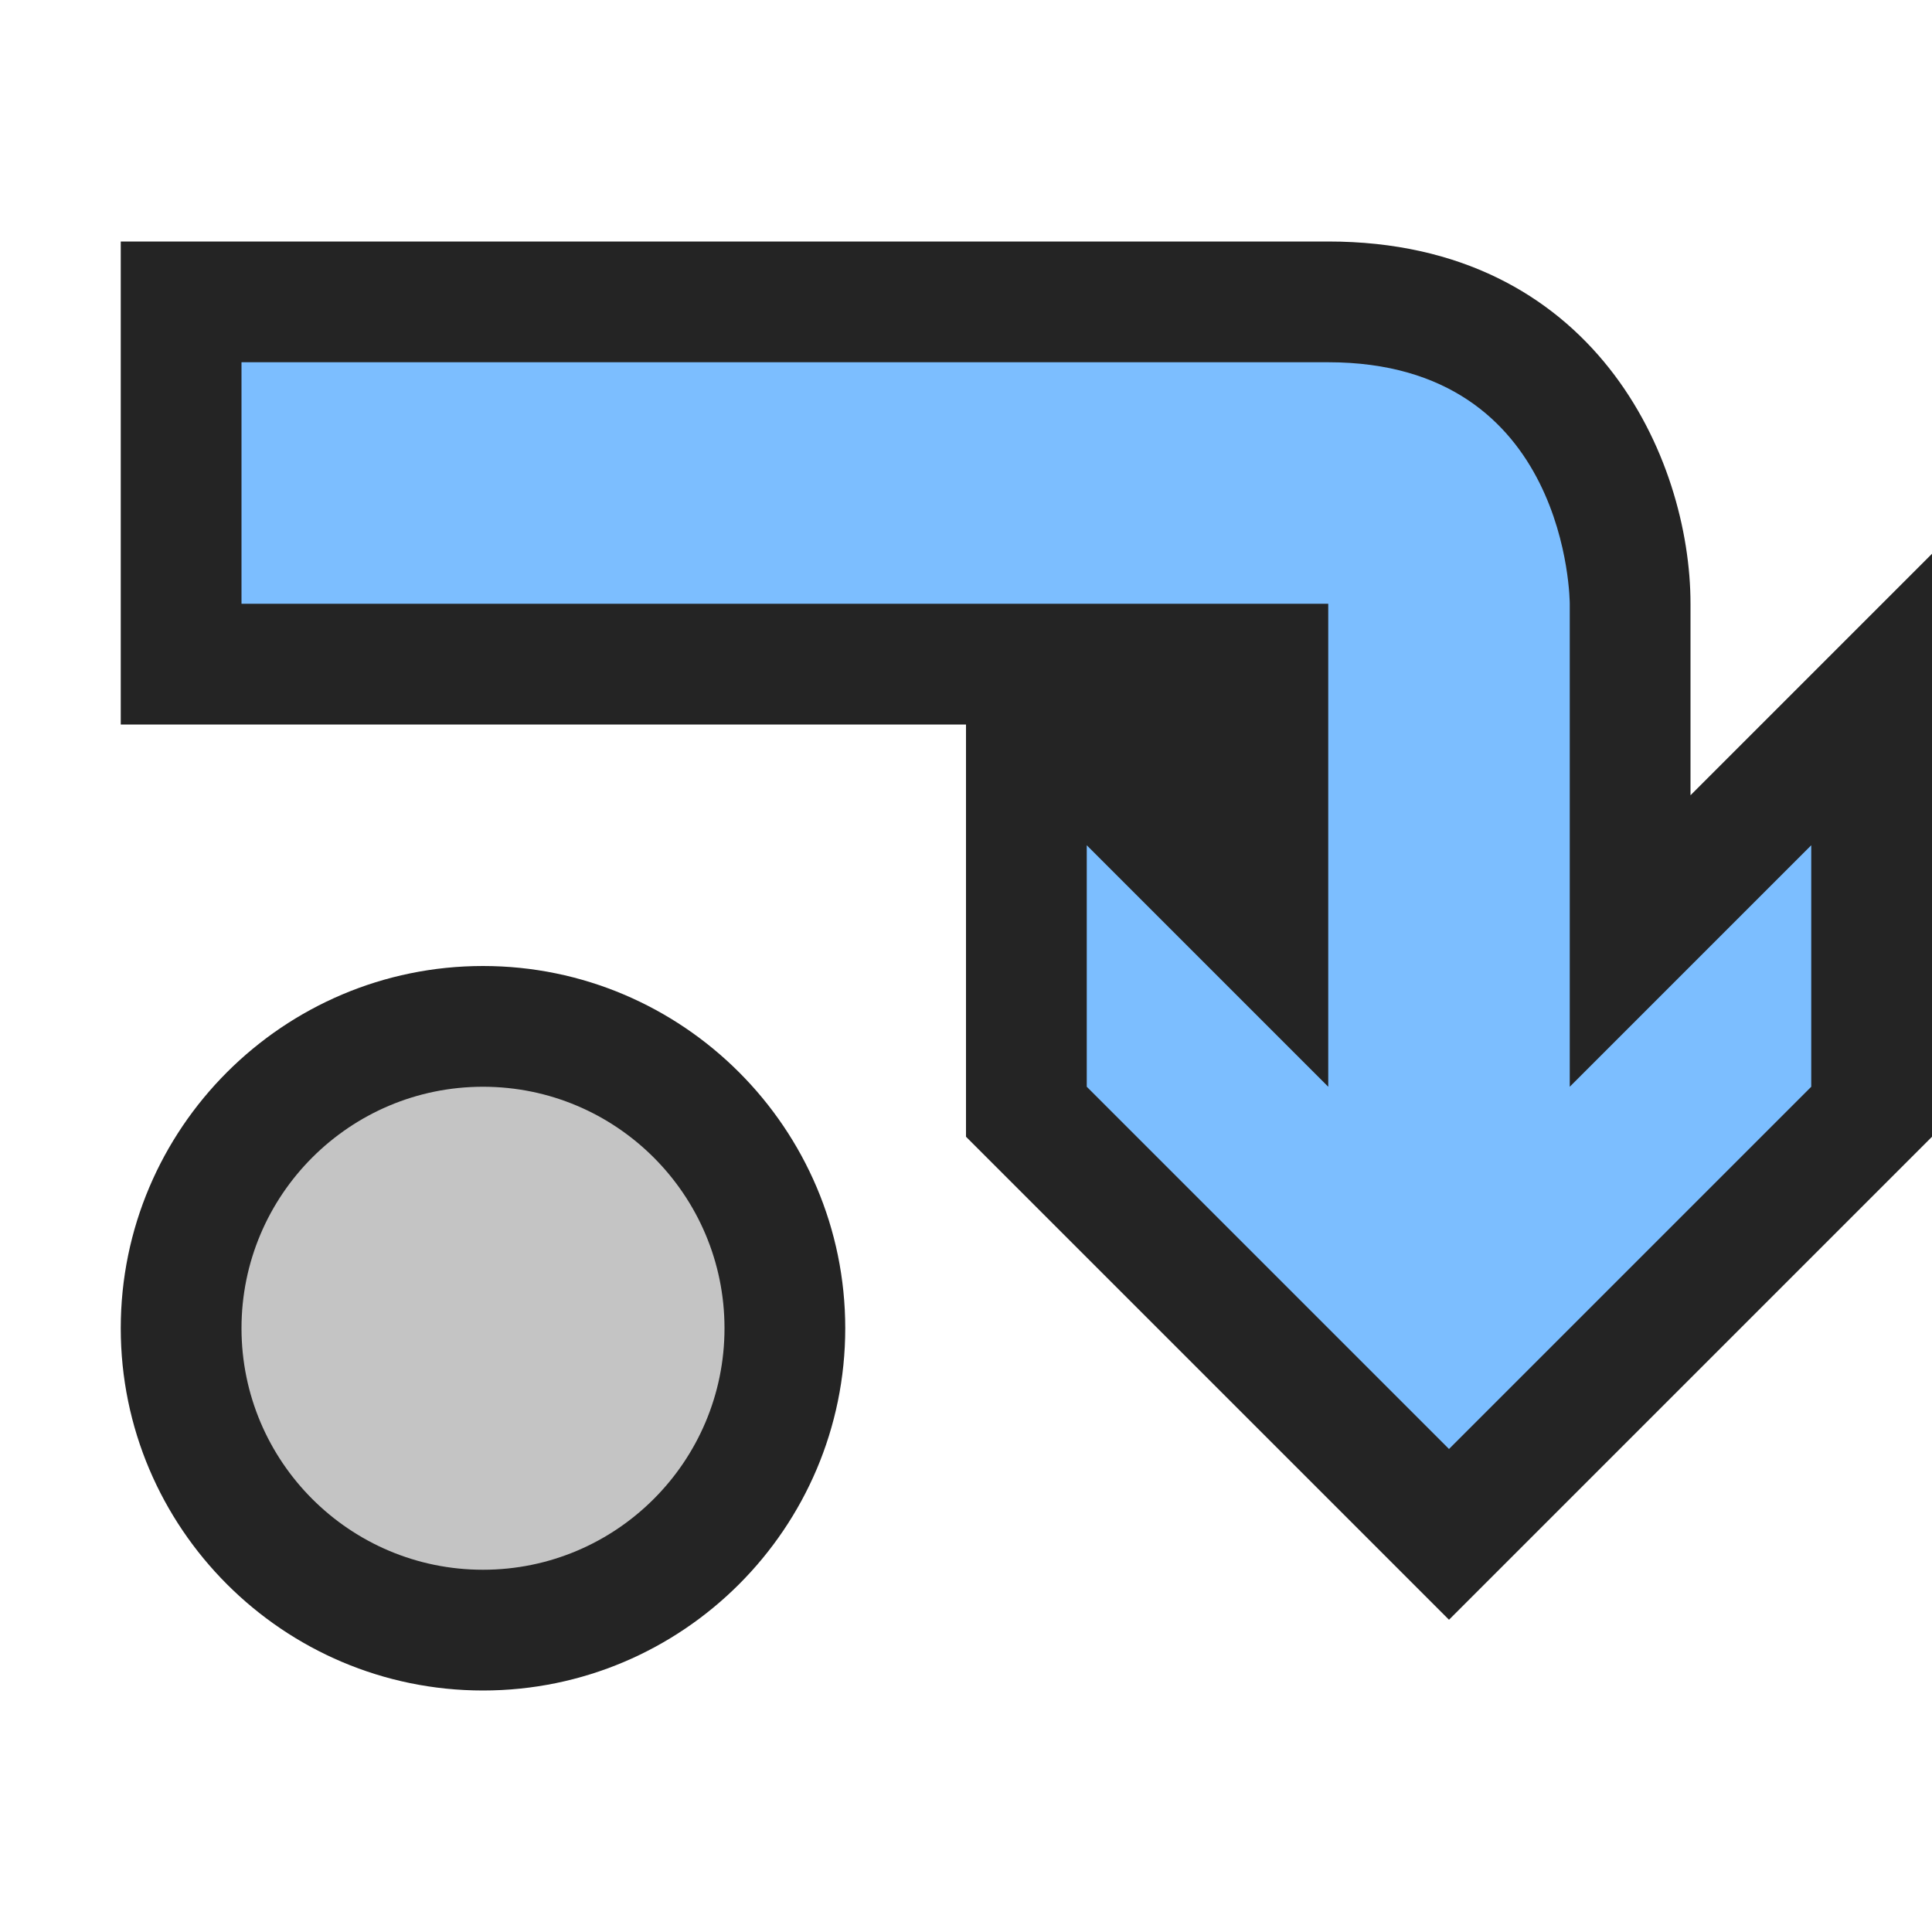 <svg ti:v='1' width='16' height='16' viewBox='0,0,16,16' xmlns='http://www.w3.org/2000/svg' xmlns:ti='urn:schemas-jetbrains-com:tisvg'><g><path fill-rule='evenodd' d='M0,0L16,0L16,16L0,16Z' fill='#FFFFFF' opacity='0'/><path fill-rule='evenodd' d='M4,14C2.346,14,1,12.654,1,11C1,9.346,2.346,8,4,8C5.654,8,7,9.346,7,11C7,12.654,5.654,14,4,14Z' fill='#242424'/><path fill-rule='evenodd' d='M6,11C6,12.104,5.104,13,4,13C2.896,13,2,12.104,2,11C2,9.896,2.896,9,4,9C5.104,9,6,9.896,6,11Z' fill='#C4C4C4'/><path fill-rule='evenodd' d='M8,9.414L8,6L1,6L1,2L11,2C13.201,2,14,3.794,14,5L14,6.586L16,4.586L16,9.414L12,13.414L8,9.414Z' fill='#242424'/><path fill-rule='evenodd' d='M13,9L13,5C13,5,13,3,11,3L2,3L2,5L11,5L11,9L9,7L9,9L12,12L15,9L15,7L13,9Z' fill='#7CBEFF'/></g></svg>